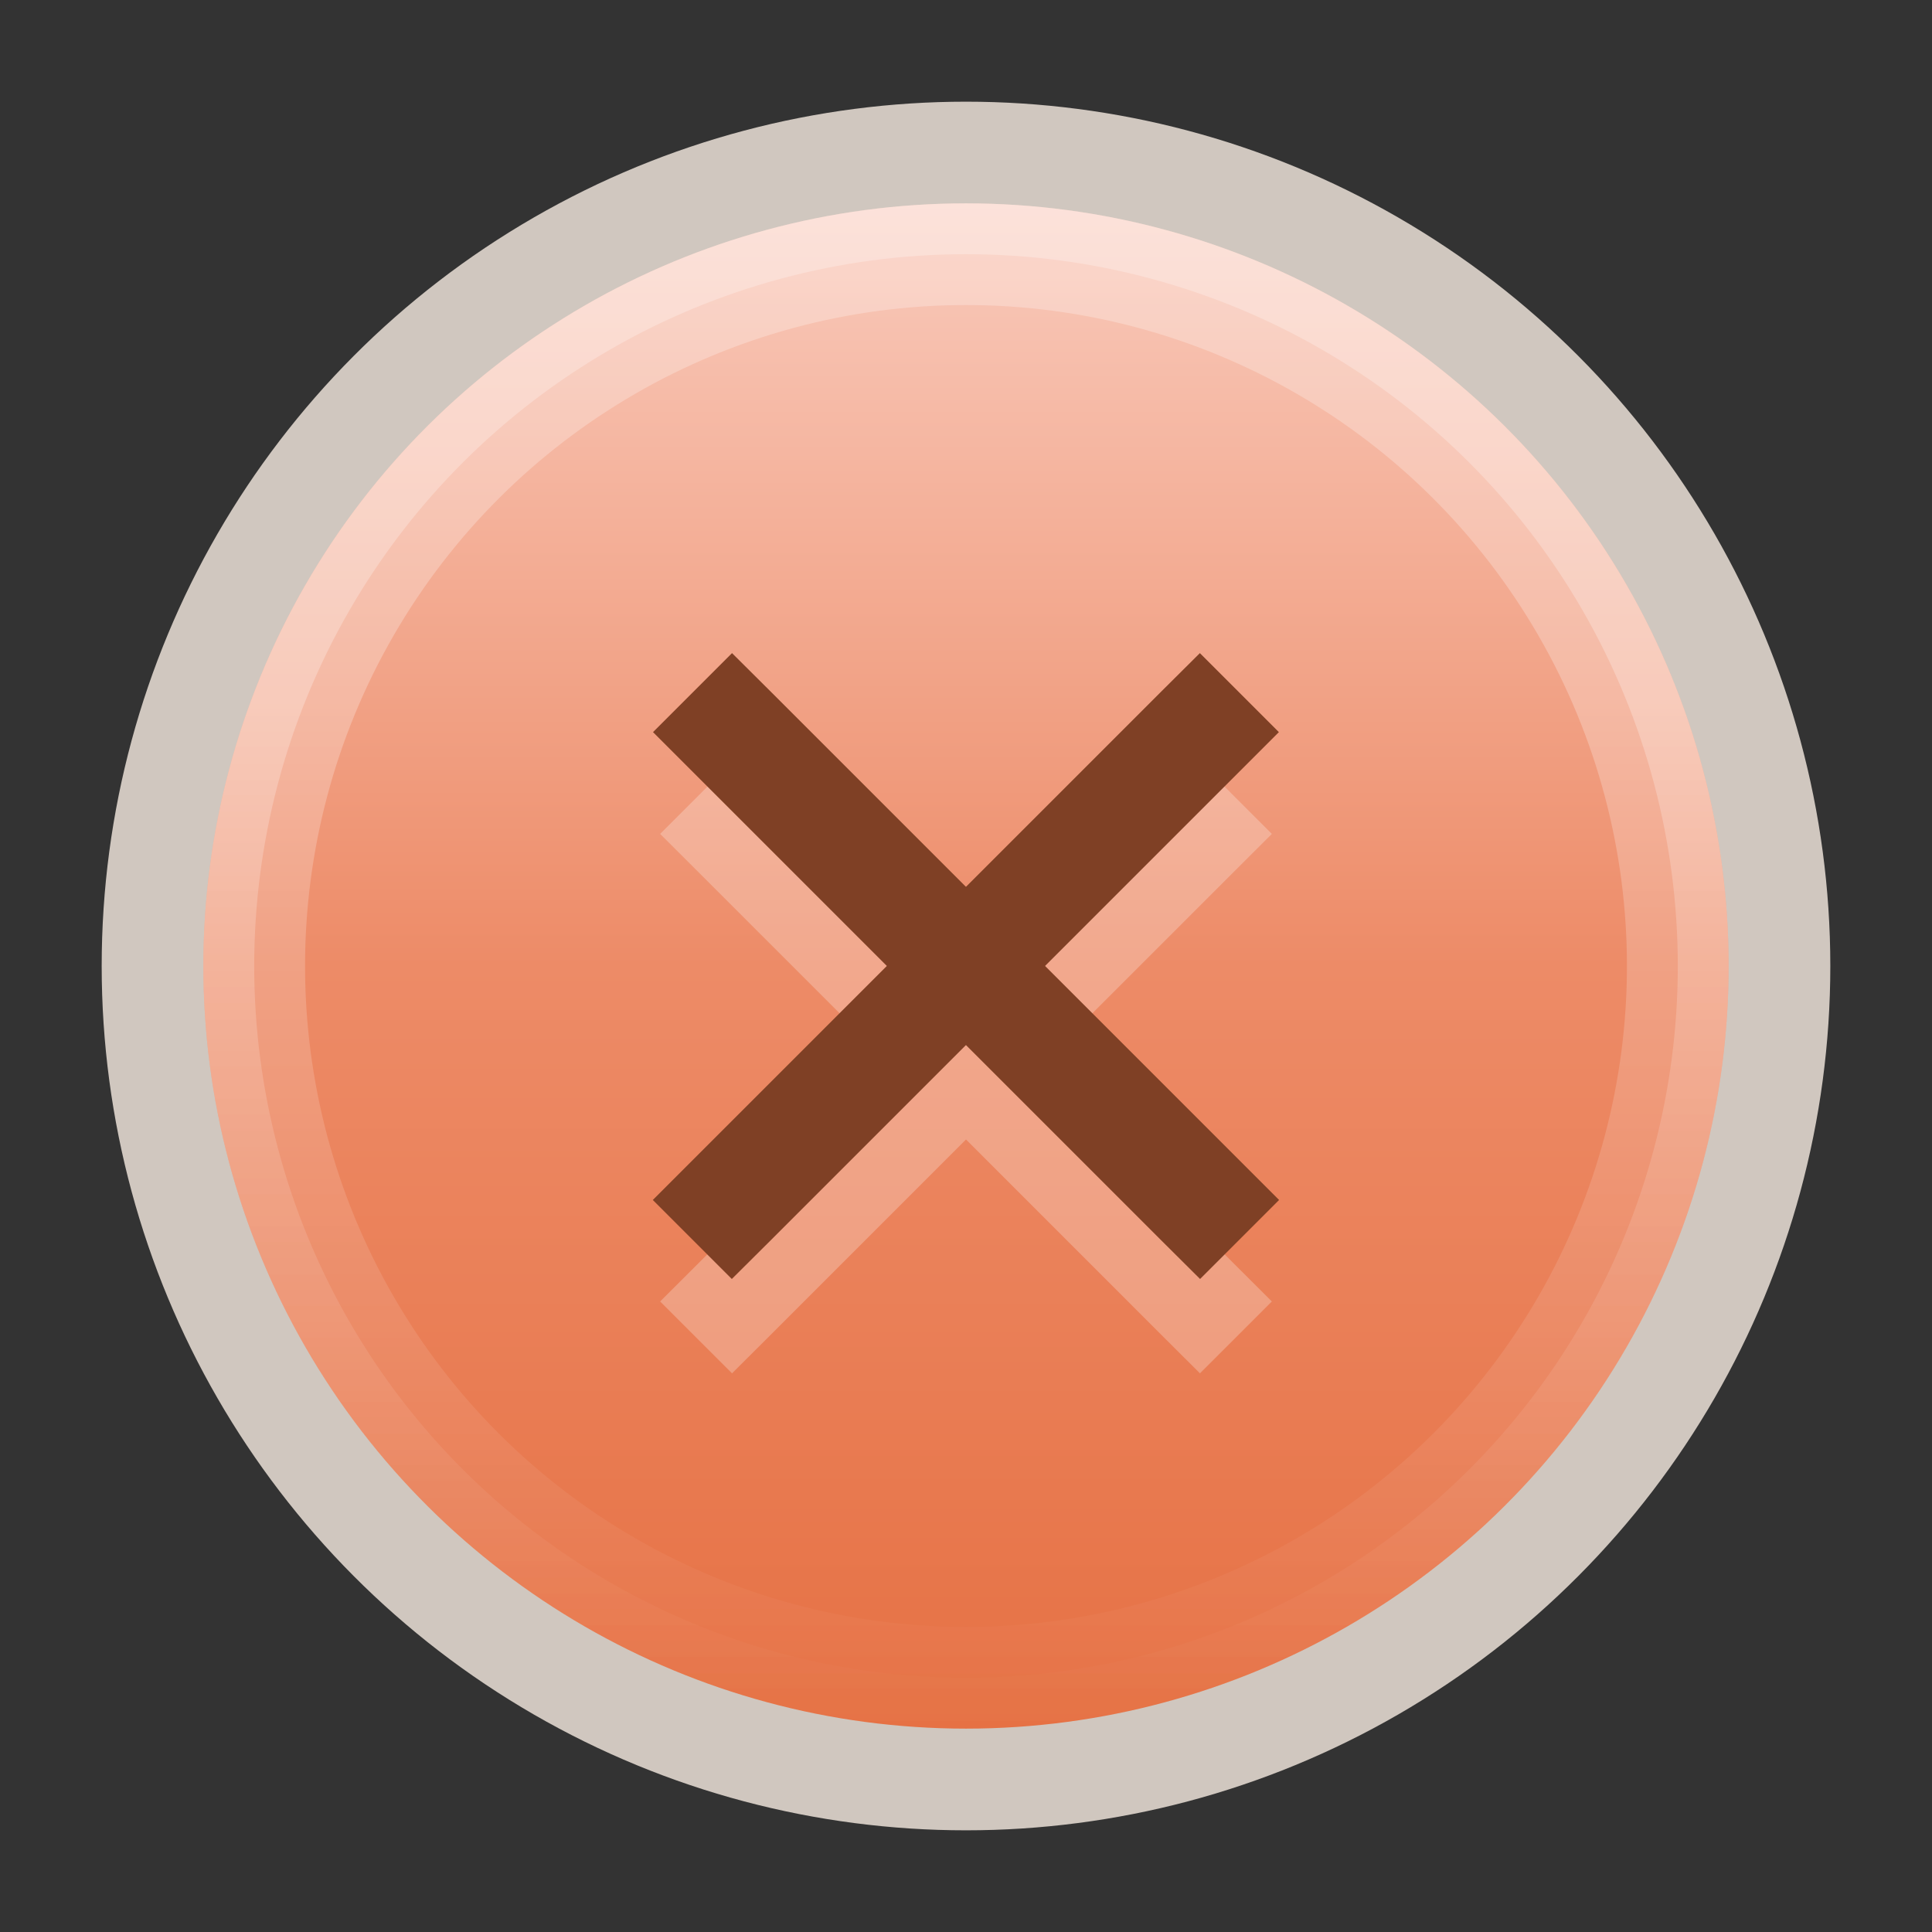 <svg height="19" viewBox="0 0 19 19" width="19" xmlns="http://www.w3.org/2000/svg" xmlns:xlink="http://www.w3.org/1999/xlink">
  <rect x="0" y="0" width="19" height="19" fill="#333333" stroke="none"/>
  <linearGradient id="a" gradientUnits="userSpaceOnUse" x1="-1070.362" x2="-1055.362" y1="9.5" y2="9.5">
    <stop offset="0" stop-color="#e67144"/>
    <stop offset=".5" stop-color="#ed8b67"/>
    <stop offset="1" stop-color="#f9cbbd"/>
  </linearGradient>
  <linearGradient id="b" gradientUnits="userSpaceOnUse" x1="1060.362" x2="1070.362" xlink:href="#c" y1="9.5" y2="9.5"/>
  <linearGradient id="c">
    <stop offset="0" stop-color="#fff"/>
    <stop offset="1" stop-color="#fff" stop-opacity="0"/>
  </linearGradient>
  <linearGradient id="d" gradientUnits="userSpaceOnUse" x1="1060.362" x2="1070.362" xlink:href="#c" y1="9.5" y2="9.5"/>
  <g transform="translate(4.714 -652.362)">
    <g transform="translate(-4.714 -401)">
      <circle cx="9.5" cy="1062.862" fill="#d0c7bf" r="8.5"/>
      <circle cx="-1062.862" cy="9.5" fill="url(#a)" r="7.5" transform="rotate(-90)"/>
      <g fill="none">
        <circle cx="1062.862" cy="9.5" opacity=".25" r="7" stroke="url(#b)" transform="matrix(0 1 1 0 0 0)"/>
        <circle cx="1062.862" cy="9.5" opacity=".25" r="7.25" stroke="url(#d)" stroke-width=".5" transform="matrix(0 1 1 0 0 0)"/>
        <path d="m-0 1053.362h19v19h-19z"/>
      </g>
    </g>
    <path d="m2.485 659.856-.707.707.354.353 1.947 1.947-1.947 1.945-.354.353.707.707.354-.353 1.947-1.947 1.947 1.947.354.353.707-.707-.354-.353-1.947-1.945 1.947-1.947.354-.353-.707-.707-.354.353-1.947 1.947-1.947-1.947z" fill="#fff" opacity=".25"/>
    <g fill="#7f4025">
      <path d="m7.086 658.785-.391.389-4.6 4.6-.389.389.777.777.391-.389 4.6-4.6.389-.389z"/>
      <path d="m2.485 658.785-.777.777.389.389 4.6 4.6.391.389.777-.777-.389-.389-4.6-4.6z"/>
    </g>
  </g>
</svg>
